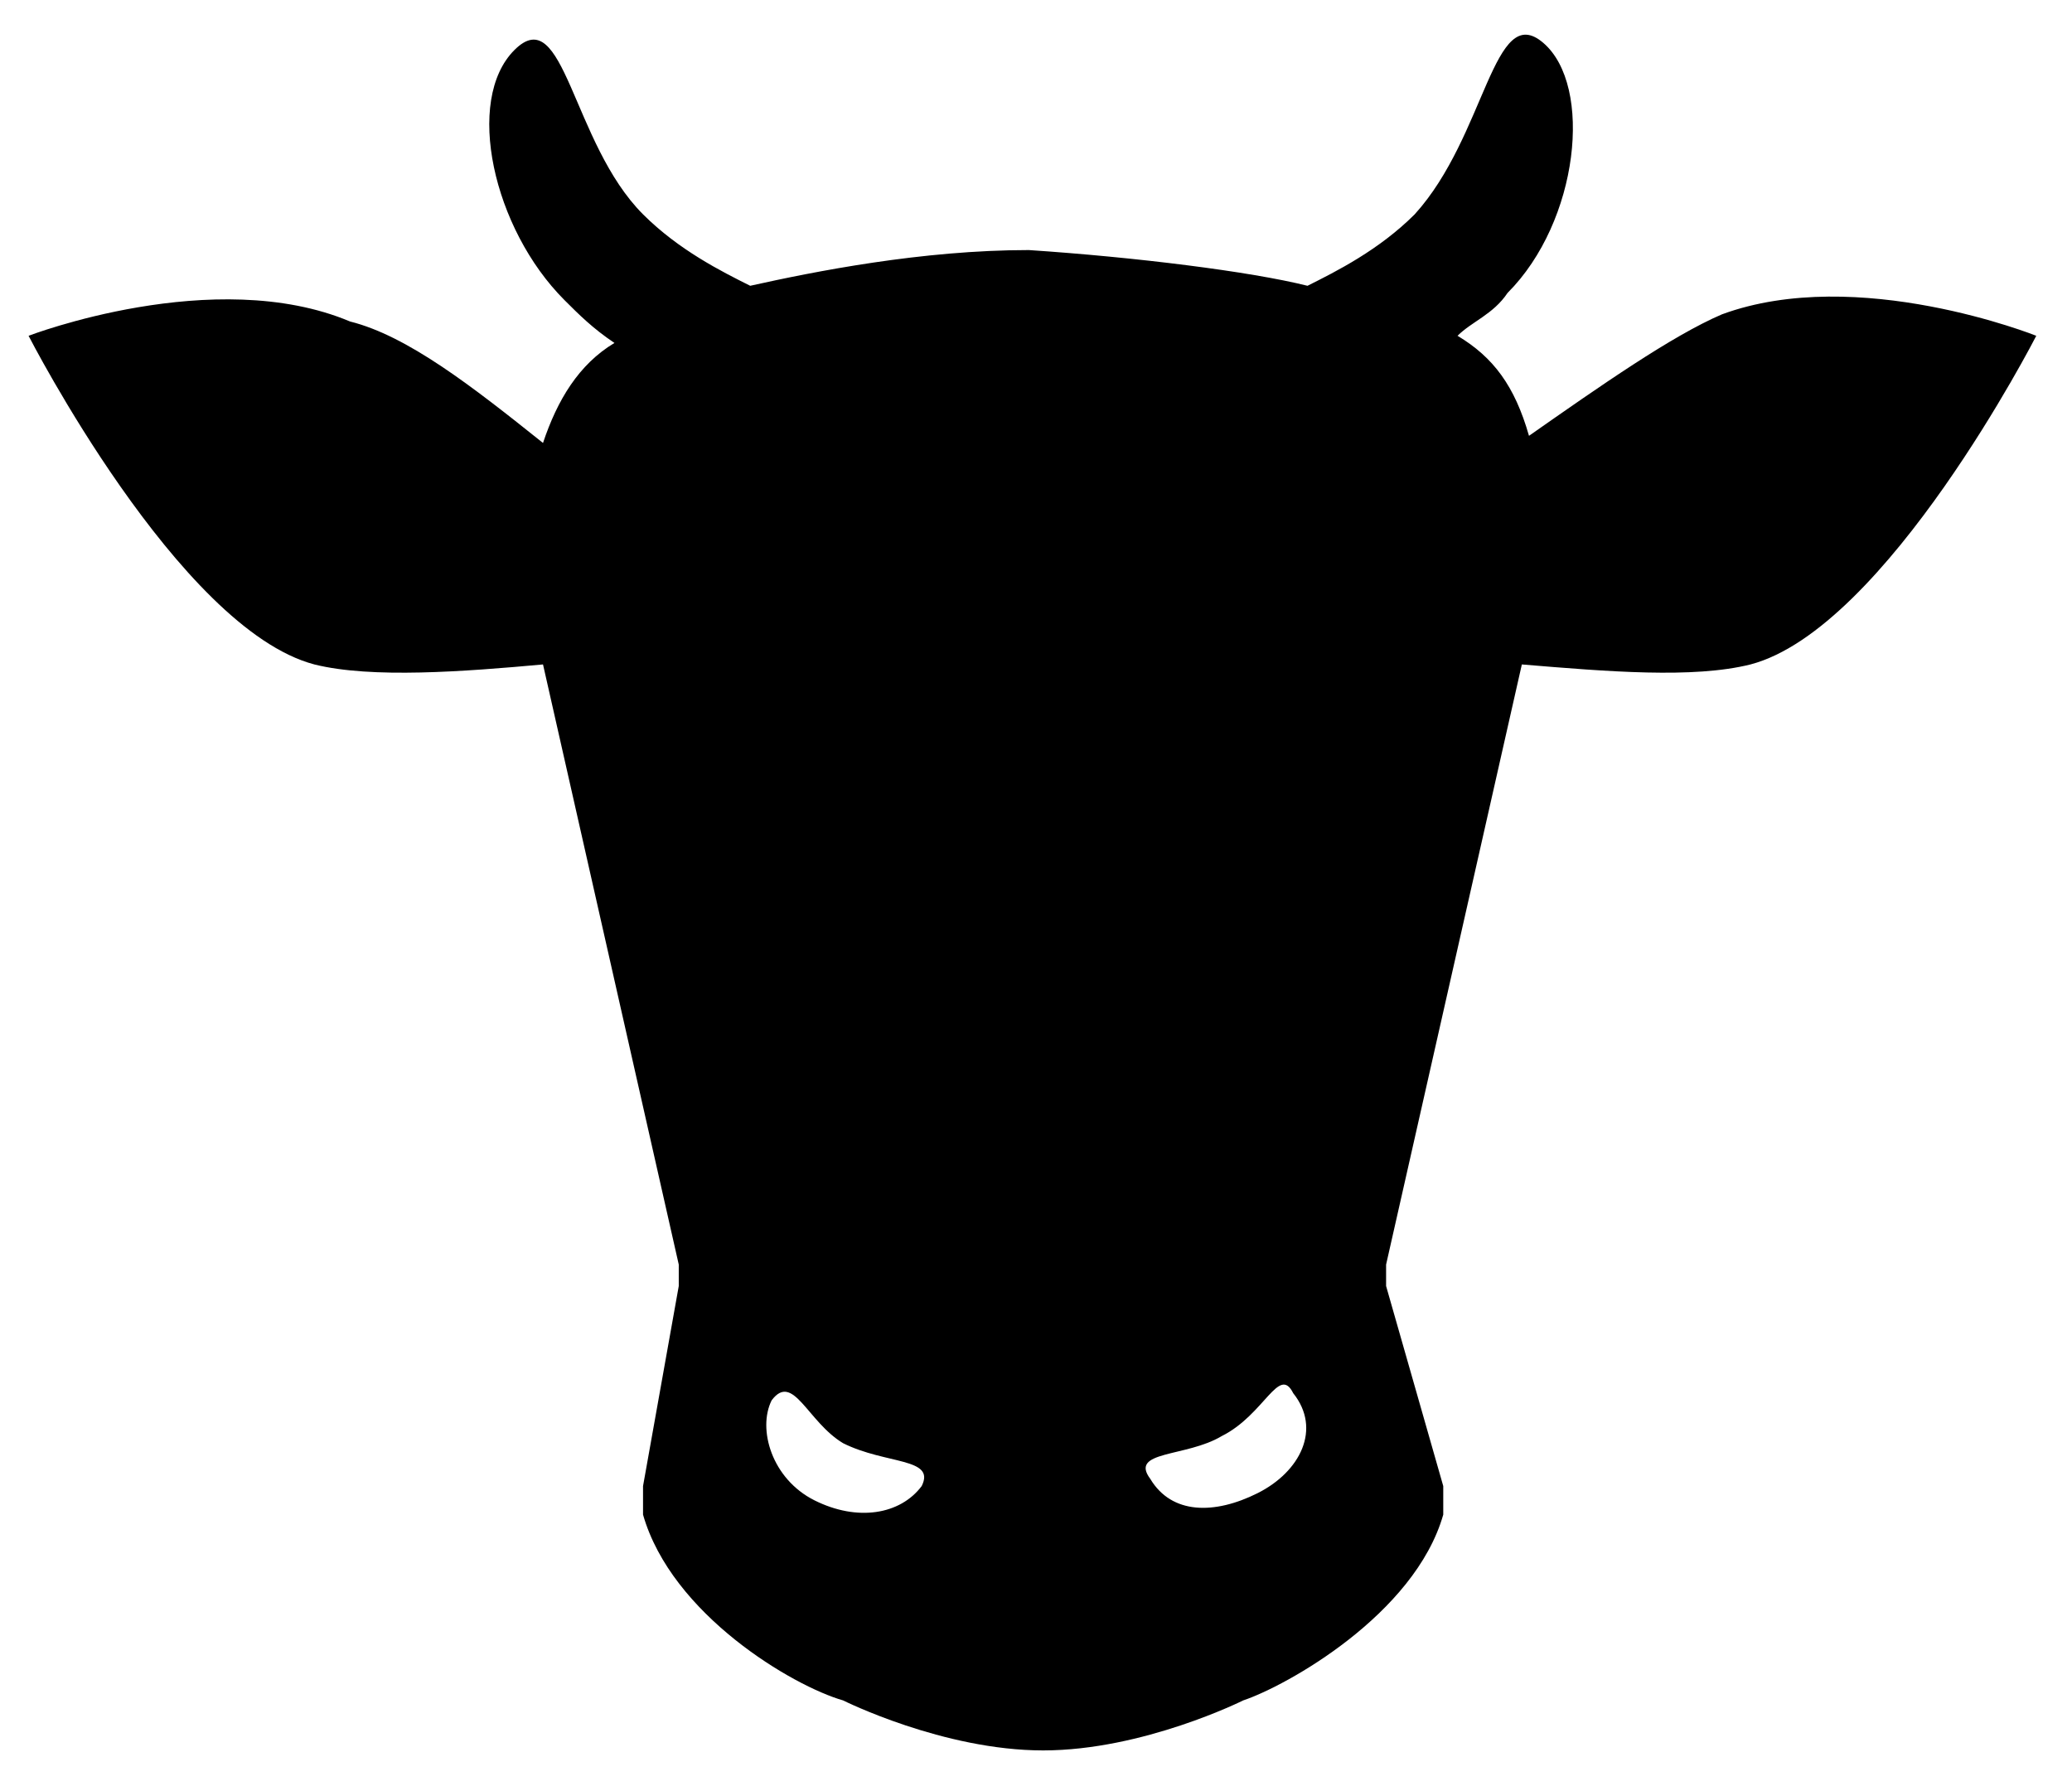 <svg xmlns="http://www.w3.org/2000/svg" viewBox="0 0 29 25">
<path d="M24.1,4.4c-0.7,0.3-1.7,1-2.7,1.7c-0.2-0.7-0.5-1.1-1-1.4c0.2-0.2,0.5-0.3,0.7-0.6c1-1,1.2-2.9,0.5-3.5
	C20.9,0,20.8,1.9,19.8,3c-0.5,0.5-1.1,0.8-1.5,1c-0.8-0.2-2.4-0.4-3.9-0.5c-1.5,0-3,0.3-3.9,0.5c-0.4-0.2-1-0.5-1.5-1
	c-1-1-1.1-3-1.8-2.3S6.9,3.2,7.9,4.2c0.2,0.2,0.4,0.4,0.7,0.6c-0.5,0.3-0.8,0.8-1,1.4c-1-0.8-1.9-1.5-2.7-1.7C3,3.7,0.4,4.7,0.4,4.7
	s2.1,4.1,4,4.6c0.8,0.2,2.1,0.1,3.2,0l1.9,8.4c0,0.1,0,0.2,0,0.3L9,20.8c0,0.1,0,0.3,0,0.4c0.4,1.4,2.1,2.4,2.8,2.6
	c0,0,1.4,0.7,2.8,0.7c1.4,0,2.8-0.7,2.8-0.7c0.6-0.2,2.4-1.2,2.8-2.6c0-0.1,0-0.3,0-0.4L19.4,18c0-0.1,0-0.2,0-0.3l1.9-8.4
	c1.2,0.1,2.4,0.2,3.2,0c1.9-0.5,4-4.6,4-4.6S26,3.7,24.1,4.4z M12.9,20.8c-0.3,0.4-0.9,0.5-1.5,0.2c-0.6-0.3-0.8-1-0.6-1.4
	c0.3-0.4,0.5,0.3,1,0.6C12.4,20.5,13.1,20.4,12.9,20.8z M17.6,20.9c-0.6,0.3-1.2,0.3-1.5-0.2c-0.3-0.4,0.5-0.3,1-0.6
	c0.6-0.3,0.8-1,1-0.6C18.5,20,18.2,20.6,17.6,20.9z"/>
</svg>
